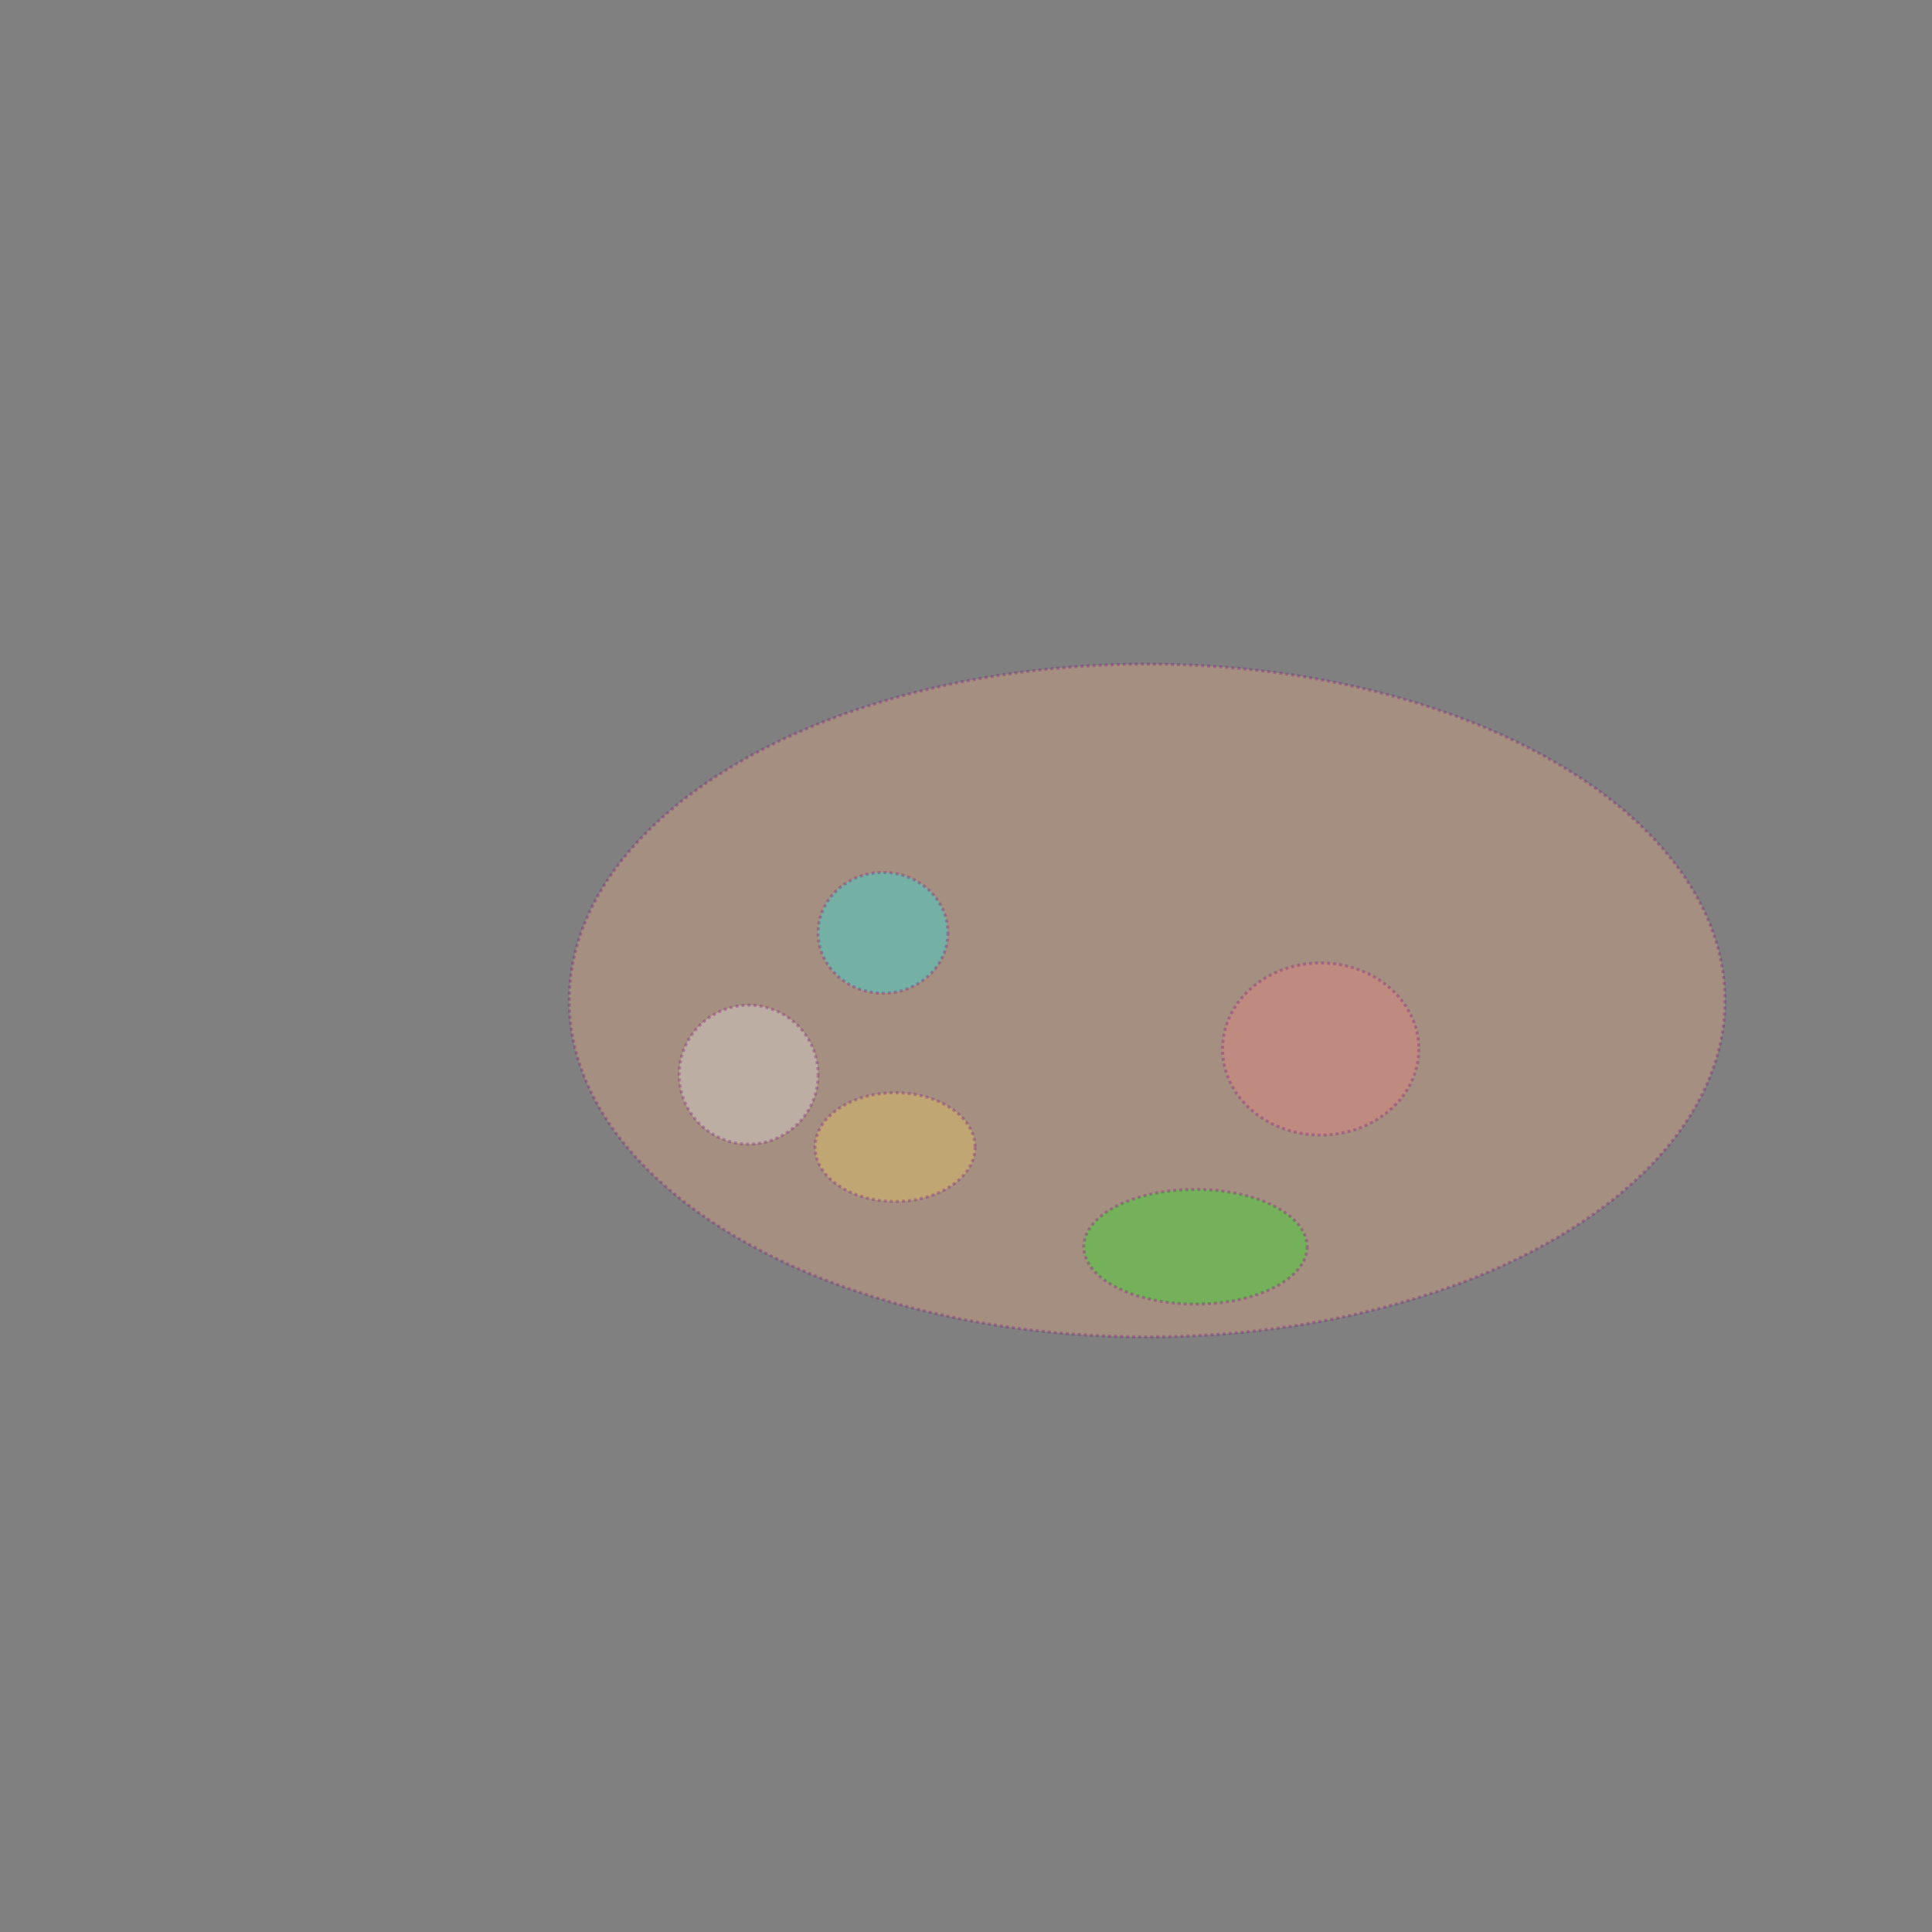 <?xml version="1.0" encoding="UTF-8" standalone="no"?>
<!-- Created with Inkscape (http://www.inkscape.org/) -->

<svg
   xmlns:dc="http://purl.org/dc/elements/1.1/"
   xmlns:cc="http://creativecommons.org/ns#"
   xmlns:rdf="http://www.w3.org/1999/02/22-rdf-syntax-ns#"
   xmlns:svg="http://www.w3.org/2000/svg"
   xmlns="http://www.w3.org/2000/svg"
   xmlns:sodipodi="http://sodipodi.sourceforge.net/DTD/sodipodi-0.dtd"
   xmlns:inkscape="http://www.inkscape.org/namespaces/inkscape"
   width="640"
   height="640"
   viewBox="0 0 640 640"
   id="svg2"
   version="1.1"
   inkscape:version="0.91 r13725"
   sodipodi:docname="logo.svg">
  <rect x="0" y="0" width="640" height="640" fill="#808080" stroke="none"/>
  <defs
     id="defs4" />
  <sodipodi:namedview
     id="base"
     pagecolor="#ffffff"
     bordercolor="#666666"
     borderopacity="1.0"
     inkscape:pageopacity="0.0"
     inkscape:pageshadow="2"
     inkscape:zoom="1"
     inkscape:cx="331.11304"
     inkscape:cy="245.84031"
     inkscape:document-units="px"
     inkscape:current-layer="layer1"
     showgrid="false"
     units="px"
     inkscape:window-width="1366"
     inkscape:window-height="706"
     inkscape:window-x="-8"
     inkscape:window-y="-8"
     inkscape:window-maximized="1" />
  <g
     inkscape:label="Layer 1"
     inkscape:groupmode="layer"
     id="layer1"
     transform="translate(0,-412.362)">
    <ellipse
       style="opacity:0.29;fill:#ffb380;stroke:#800080;stroke-width:1;stroke-miterlimit:4;stroke-dasharray:1, 1;stroke-dashoffset:0"
       id="path4136"
       cx="380"
       cy="743.791"
       rx="191.429"
       ry="111.429" />
    <ellipse
       style="opacity:0.29;fill:#00ffff;stroke:#800080;stroke-width:1;stroke-miterlimit:4;stroke-dasharray:1, 1;stroke-dashoffset:0"
       id="path4138"
       cx="292.5"
       cy="721.362"
       rx="21.5"
       ry="20" />
    <ellipse
       style="opacity:0.29;fill:#ff8080;stroke:#800080;stroke-width:1;stroke-miterlimit:4;stroke-dasharray:1, 1;stroke-dashoffset:0"
       id="path4140"
       cx="437.5"
       cy="759.862"
       rx="32.5"
       ry="28.5" />
    <ellipse
       style="opacity:0.29;fill:#ffdd55;stroke:#800080;stroke-width:1;stroke-miterlimit:4;stroke-dasharray:1, 1;stroke-dashoffset:0"
       id="path4142"
       cx="296.5"
       cy="792.362"
       rx="26.5"
       ry="18" />
    <ellipse
       style="opacity:0.29;fill:#00ff00;stroke:#800080;stroke-width:1;stroke-miterlimit:4;stroke-dasharray:1, 1;stroke-dashoffset:0"
       id="path4144"
       cx="396"
       cy="825.362"
       rx="37"
       ry="19" />
    <circle
       style="opacity:0.29;fill:#f9f9f9;stroke:#800080;stroke-width:1;stroke-miterlimit:4;stroke-dasharray:1, 1;stroke-dashoffset:0"
       id="path4146"
       cx="248"
       cy="768.362"
       r="23" />
  </g>
</svg>
